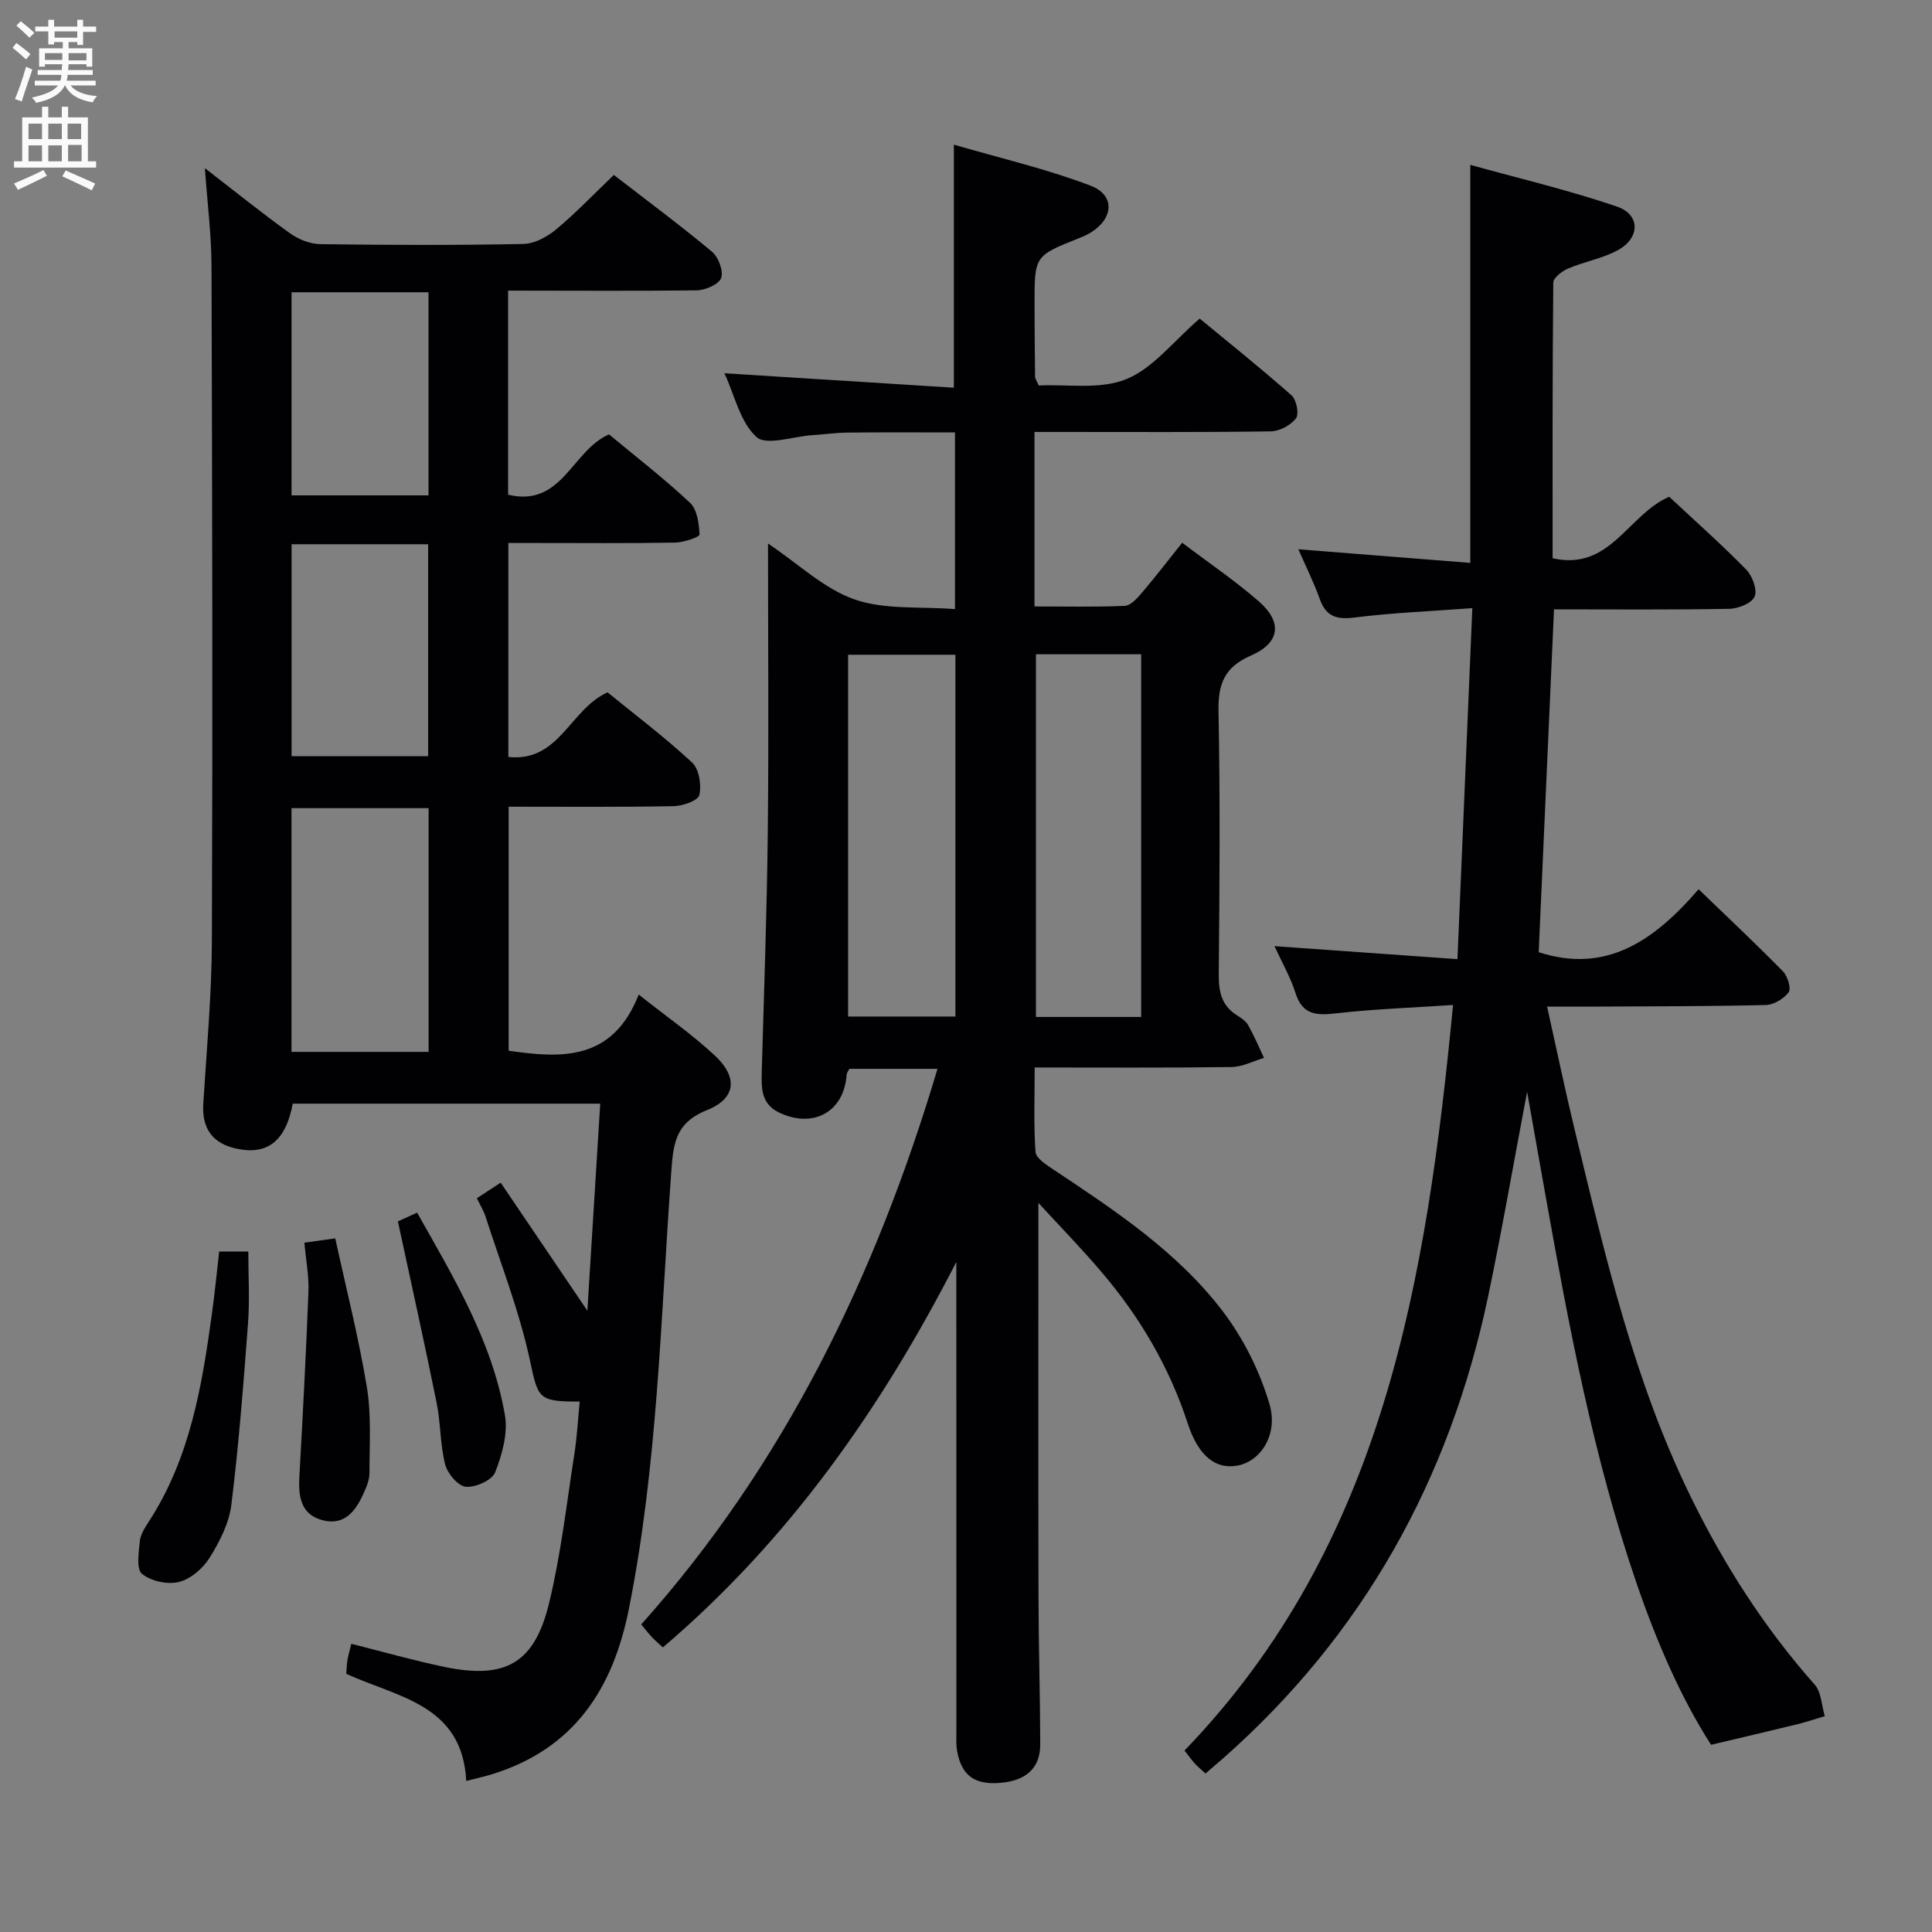<svg enable-background="new 0 0 400 400" viewBox="0 0 400 400" xmlns="http://www.w3.org/2000/svg"><rect x="0" y="0" width="400" height="400" fill="#808080" stroke="none"/><g fill="#010104"><path d="m214.99 249.05c0 28.02-.04 54.82.02 81.63.02 10.16.34 20.32.36 30.49.01 4.89-2.92 7.52-8.32 7.96-5.23.42-7.93-1.49-8.87-6.48-.27-1.45-.17-2.99-.17-4.48-.01-30.5-.01-61-.01-91.5 0-1.8 0-3.6 0-5.4-15.49 30.22-34.57 57.5-60.76 79.81-.66-.61-1.5-1.32-2.25-2.11-.69-.72-1.28-1.52-2.23-2.65 29.72-33.26 48.59-72.3 61.34-115.03-6.29 0-12.21 0-18.25 0-.19.4-.54.82-.57 1.26-.53 7.61-6.84 11.14-13.88 7.84-3.81-1.78-3.78-5.03-3.69-8.46.46-16.47 1.07-32.95 1.25-49.43.22-19.64.05-39.29.05-59.97 6.35 4.26 11.62 9.38 17.91 11.57s13.6 1.44 20.8 2.01c0-12.59 0-24.19 0-36.58-7.34 0-14.75-.05-22.15.03-2.49.02-4.97.38-7.45.54-3.95.27-9.47 2.23-11.51.37-3.37-3.07-4.5-8.61-6.62-13.19 16.07 1.01 31.73 2 47.5 2.99 0-17.06 0-32.95 0-50.32 9.57 2.79 19.18 5.01 28.3 8.49 5.21 1.99 4.76 6.92-.17 9.83-.71.42-1.47.75-2.24 1.05-9.19 3.65-9.2 3.65-9.19 13.73.01 5 .05 10 .11 14.99 0 .3.24.59.75 1.77 5.87-.29 12.69.9 18.14-1.31 5.56-2.26 9.76-7.86 15.19-12.54 5.36 4.42 12.33 10 19.02 15.89 1.02.9 1.6 3.87.92 4.76-1.09 1.43-3.4 2.68-5.21 2.7-14.33.21-28.66.12-43 .12-1.79 0-3.58 0-5.93 0v17.96 18.17c6.45 0 12.57.14 18.67-.12 1.18-.05 2.5-1.46 3.41-2.53 2.8-3.28 5.43-6.71 8.5-10.54 5.44 4.12 10.94 7.84 15.9 12.17 4.89 4.28 4.37 8.55-1.65 11.18-5.52 2.4-6.84 5.88-6.73 11.55.35 18.16.22 36.33.05 54.5-.03 3.65.63 6.51 3.86 8.5.84.52 1.77 1.15 2.23 1.97 1.22 2.19 2.21 4.52 3.28 6.79-2.25.66-4.49 1.86-6.75 1.89-13.32.18-26.65.09-40.73.09 0 5.98-.23 11.75.17 17.48.09 1.29 2.21 2.65 3.65 3.61 12.77 8.5 25.67 17.01 35.07 29.32 4.31 5.64 7.7 12.44 9.71 19.24 1.89 6.4-1.84 11.82-6.48 12.75-4.47.9-8.17-1.76-10.42-8.66-3.83-11.76-9.95-22.13-17.92-31.46-4.04-4.76-8.4-9.23-13.01-14.24zm-17.18-113.49c-7.8 0-15.02 0-22.22 0v74.9h22.22c0-25.12 0-49.87 0-74.9zm16.67-.1v75.09h21.79c0-25.12 0-49.97 0-75.09-7.38 0-14.43 0-21.79 0z"/><path d="m105.2 60.17v42.25c11.16 2.69 13.17-9.11 20.89-12.49 5.41 4.5 11.33 9.07 16.77 14.17 1.49 1.39 1.87 4.32 1.97 6.58.02.5-3.27 1.63-5.05 1.66-9.66.17-19.33.08-28.99.08-1.79 0-3.59 0-5.54 0v44.3c10.57 1.12 12.69-9.82 20.53-13.38 5.61 4.57 11.82 9.26 17.51 14.53 1.45 1.34 1.97 4.64 1.51 6.72-.26 1.15-3.44 2.29-5.32 2.32-11.29.21-22.59.11-34.17.11v50.52c10.94 1.59 21.51 2.17 26.93-11.62 5.78 4.57 11.08 8.26 15.75 12.61 4.8 4.46 4.46 8.88-1.64 11.32-6.77 2.71-6.97 7.3-7.4 13.21-2.18 30.14-2.81 60.43-8.78 90.22-3.33 16.58-11.47 28.87-28.32 34.06-1.55.48-3.14.82-5.32 1.38-.82-15.8-14.08-17.27-24.84-22.17.07-.85.08-1.81.23-2.75.15-.96.44-1.9.81-3.47 6.53 1.64 12.81 3.43 19.2 4.77 12.69 2.65 18.72-.67 21.76-13.21 2.45-10.12 3.62-20.56 5.23-30.88.56-3.57.74-7.2 1.1-10.83-8.84.03-8.59-.7-10.39-8.93-2.18-9.97-5.96-19.6-9.1-29.36-.4-1.23-1.1-2.36-1.8-3.81 1.58-1.03 2.92-1.91 4.93-3.22 5.89 8.7 11.62 17.17 17.95 26.51.91-14.64 1.77-28.55 2.66-42.87-21.54 0-42.6 0-63.66 0-1.44 7.71-5.21 10.72-11.68 9.31-5.01-1.09-7.16-4.25-6.84-9.35.71-11.28 1.74-22.57 1.78-33.85.17-46.49.07-92.98-.08-139.47-.02-6.59-.87-13.17-1.37-20.32 6.08 4.69 11.76 9.27 17.67 13.52 1.74 1.25 4.15 2.18 6.27 2.21 13.99.19 28 .24 41.99-.04 2.3-.04 4.92-1.46 6.76-2.99 4.08-3.39 7.77-7.27 11.98-11.3 6.54 5.06 13.59 10.29 20.33 15.9 1.33 1.11 2.42 4.02 1.88 5.45-.51 1.34-3.3 2.52-5.11 2.55-12.82.15-25.63.05-38.99.05zm-16.46 157.61c0-17.17 0-33.75 0-50.46-9.64 0-19.02 0-28.39 0v50.46zm-.1-61.22c0-14.76 0-29.25 0-43.88-9.61 0-18.86 0-28.27 0v43.88zm.08-54c0-14.13 0-27.99 0-42.05-9.63 0-19 0-28.36 0v42.05z"/><path d="m300.84 208.07c-8.5.57-16.43.84-24.29 1.74-4.07.47-6.91.28-8.34-4.24-1.03-3.26-2.79-6.29-4.34-9.68 12.68.9 24.9 1.77 37.88 2.69 1.04-24.44 2.04-48.08 3.08-72.67-8.73.65-16.64.96-24.46 1.95-3.79.48-5.87-.31-7.16-3.92-1.22-3.42-2.86-6.69-4.4-10.22 12 .95 23.75 1.88 35.6 2.82 0-27.72 0-54.44 0-82.41 10.23 2.85 20.48 5.26 30.39 8.65 4.85 1.66 4.78 6.51.15 9.02-3.16 1.72-6.89 2.35-10.23 3.77-1.28.54-3.12 1.93-3.13 2.95-.19 18.97-.14 37.94-.14 57.06 11.93 2.7 15.54-9.01 24.14-12.73 5.15 4.81 10.72 9.75 15.93 15.06 1.28 1.31 2.35 4.16 1.76 5.59-.56 1.37-3.37 2.51-5.22 2.55-11.99.22-23.98.11-36.32.11-1.07 23.9-2.12 47.54-3.17 70.98 14.15 4.59 24.06-2.58 33.11-13.03 6.13 5.91 11.91 11.34 17.46 17 .96.98 1.75 3.54 1.18 4.32-.99 1.35-3.08 2.61-4.75 2.65-12.16.29-24.32.26-36.48.33-2.64.01-5.28 0-8.78 0 2.02 9.07 3.79 17.59 5.84 26.04 6.21 25.64 12.14 51.37 23.83 75.3 6.91 14.14 15.28 27.23 25.73 39.03 1.39 1.56 1.43 4.32 2.09 6.53-1.89.56-3.75 1.2-5.66 1.67-5.66 1.39-11.34 2.71-17.88 4.26-6.16-9.55-11.24-21.24-15.4-33.36-9.02-26.3-14.09-53.55-18.96-80.83-1.18-6.61-2.35-13.22-3.73-21.01-2.85 15.03-5.22 28.8-8.09 42.46-7.96 37.77-25.81 69.94-54.91 95.6-1.12.98-2.25 1.95-3.58 3.09-.81-.75-1.54-1.35-2.19-2.04-.56-.59-1.03-1.28-2.16-2.72 41.24-42.76 50.09-97.39 55.6-154.36z"/><path d="m45.38 259.11h6.03c0 5.07.31 10.01-.06 14.9-.94 12.53-1.91 25.08-3.45 37.55-.47 3.79-2.42 7.61-4.48 10.93-1.38 2.21-3.93 4.43-6.37 5.04-2.35.59-5.8-.16-7.65-1.68-1.21-.99-.68-4.43-.46-6.72.14-1.4 1.02-2.8 1.83-4.04 8.6-13.18 11.07-28.21 13.14-43.35.56-4.08.96-8.18 1.47-12.63z"/><path d="m63.02 257.28c2.16-.3 3.63-.5 6.39-.89 2.22 10.21 4.83 20.42 6.54 30.77.96 5.81.54 11.87.54 17.82 0 1.43-.63 2.93-1.24 4.27-1.6 3.53-3.86 6.6-8.29 5.54-4.68-1.12-5.21-4.91-4.98-9.06.71-12.75 1.39-25.51 1.88-38.27.13-3.24-.52-6.51-.84-10.18z"/><path d="m82.38 252.87c.77-.35 2.24-1.01 3.98-1.8 7.63 13.5 15.53 26.64 18.18 41.93.65 3.76-.58 8.16-2.03 11.84-.65 1.64-4.07 3.16-6.08 2.98-1.6-.15-3.78-2.74-4.26-4.62-1.06-4.13-.92-8.55-1.77-12.75-2.49-12.31-5.22-24.57-8.02-37.58z"/></g><path d="m2.6 9.9.8-1c.9.7 1.9 1.4 2.9 2.3l-.9 1.1c-1.1-1-2-1.8-2.8-2.4zm.5 10.6c.9-2.1 1.6-4.3 2.3-6.7.4.2.8.4 1.3.6-.7 2.1-1.5 4.3-2.2 6.6zm.3-15.2.9-.9c1 .8 2 1.6 2.8 2.4l-1 1c-.9-.9-1.8-1.7-2.7-2.5zm12.6-1.2h1.2v1.4h2.7v1.1h-2.7v2.7h-1.2v-.6h-1.8v1.3h4.9v3.8h-1.2v-.5h-3.7c0 .4-.1.9-.1 1.2h5.1v1h-5.2c0 .5-.1.9-.2 1.2h6v1h-5.2c1.1 1.3 2.9 2 5.5 2.2-.4.4-.7.8-.9 1.3-2.9-.5-4.8-1.6-5.7-3.5h-.1c-.8 1.7-2.7 2.9-5.9 3.6-.2-.4-.6-.8-.9-1.1 2.8-.6 4.6-1.4 5.4-2.5h-4.8v-1h5.3c.1-.3.2-.7.2-1.2h-4.9v-1h5c0-.4 0-.8.1-1.2h-3.6v.5h-1.2v-3.8h4.9v-1.3h-1.8v.5h-1.2v-2.7h-2.7v-1h2.7v-1.4h1.2v1.4h4.8zm-6.7 8.3h3.6c0-.4 0-.9 0-1.4h-3.6zm1.9-4.6h4.8v-1.3h-4.7v1.3zm6.7 3.2h-3.7v1.5h3.7z" fill="#fbfafa"/><path d="m8.7 22.1h1.3v2.2h2.8v-2.2h1.3v2.2h4.1v9.1h1.7v1.3h-17v-1.3h1.7v-9.1h4.1zm.3 13.1.7 1.2c-1.8.9-3.8 1.9-6 2.9-.2-.4-.5-.8-.8-1.3 2.3-1 4.4-1.9 6.1-2.8zm-3.1-6.4h2.8v-3.2h-2.8zm0 4.6h2.8v-3.3h-2.8zm4.1-4.6h2.8v-3.2h-2.8zm0 4.6h2.8v-3.3h-2.8zm3.6 1.9c2.1.9 4.1 1.8 6.1 2.7l-.7 1.4c-2.2-1.1-4.2-2-6.1-2.9zm3.2-9.7h-2.8v3.2h2.8zm-2.7 7.8h2.8v-3.4h-2.8z" fill="#fbfafa"/></svg>